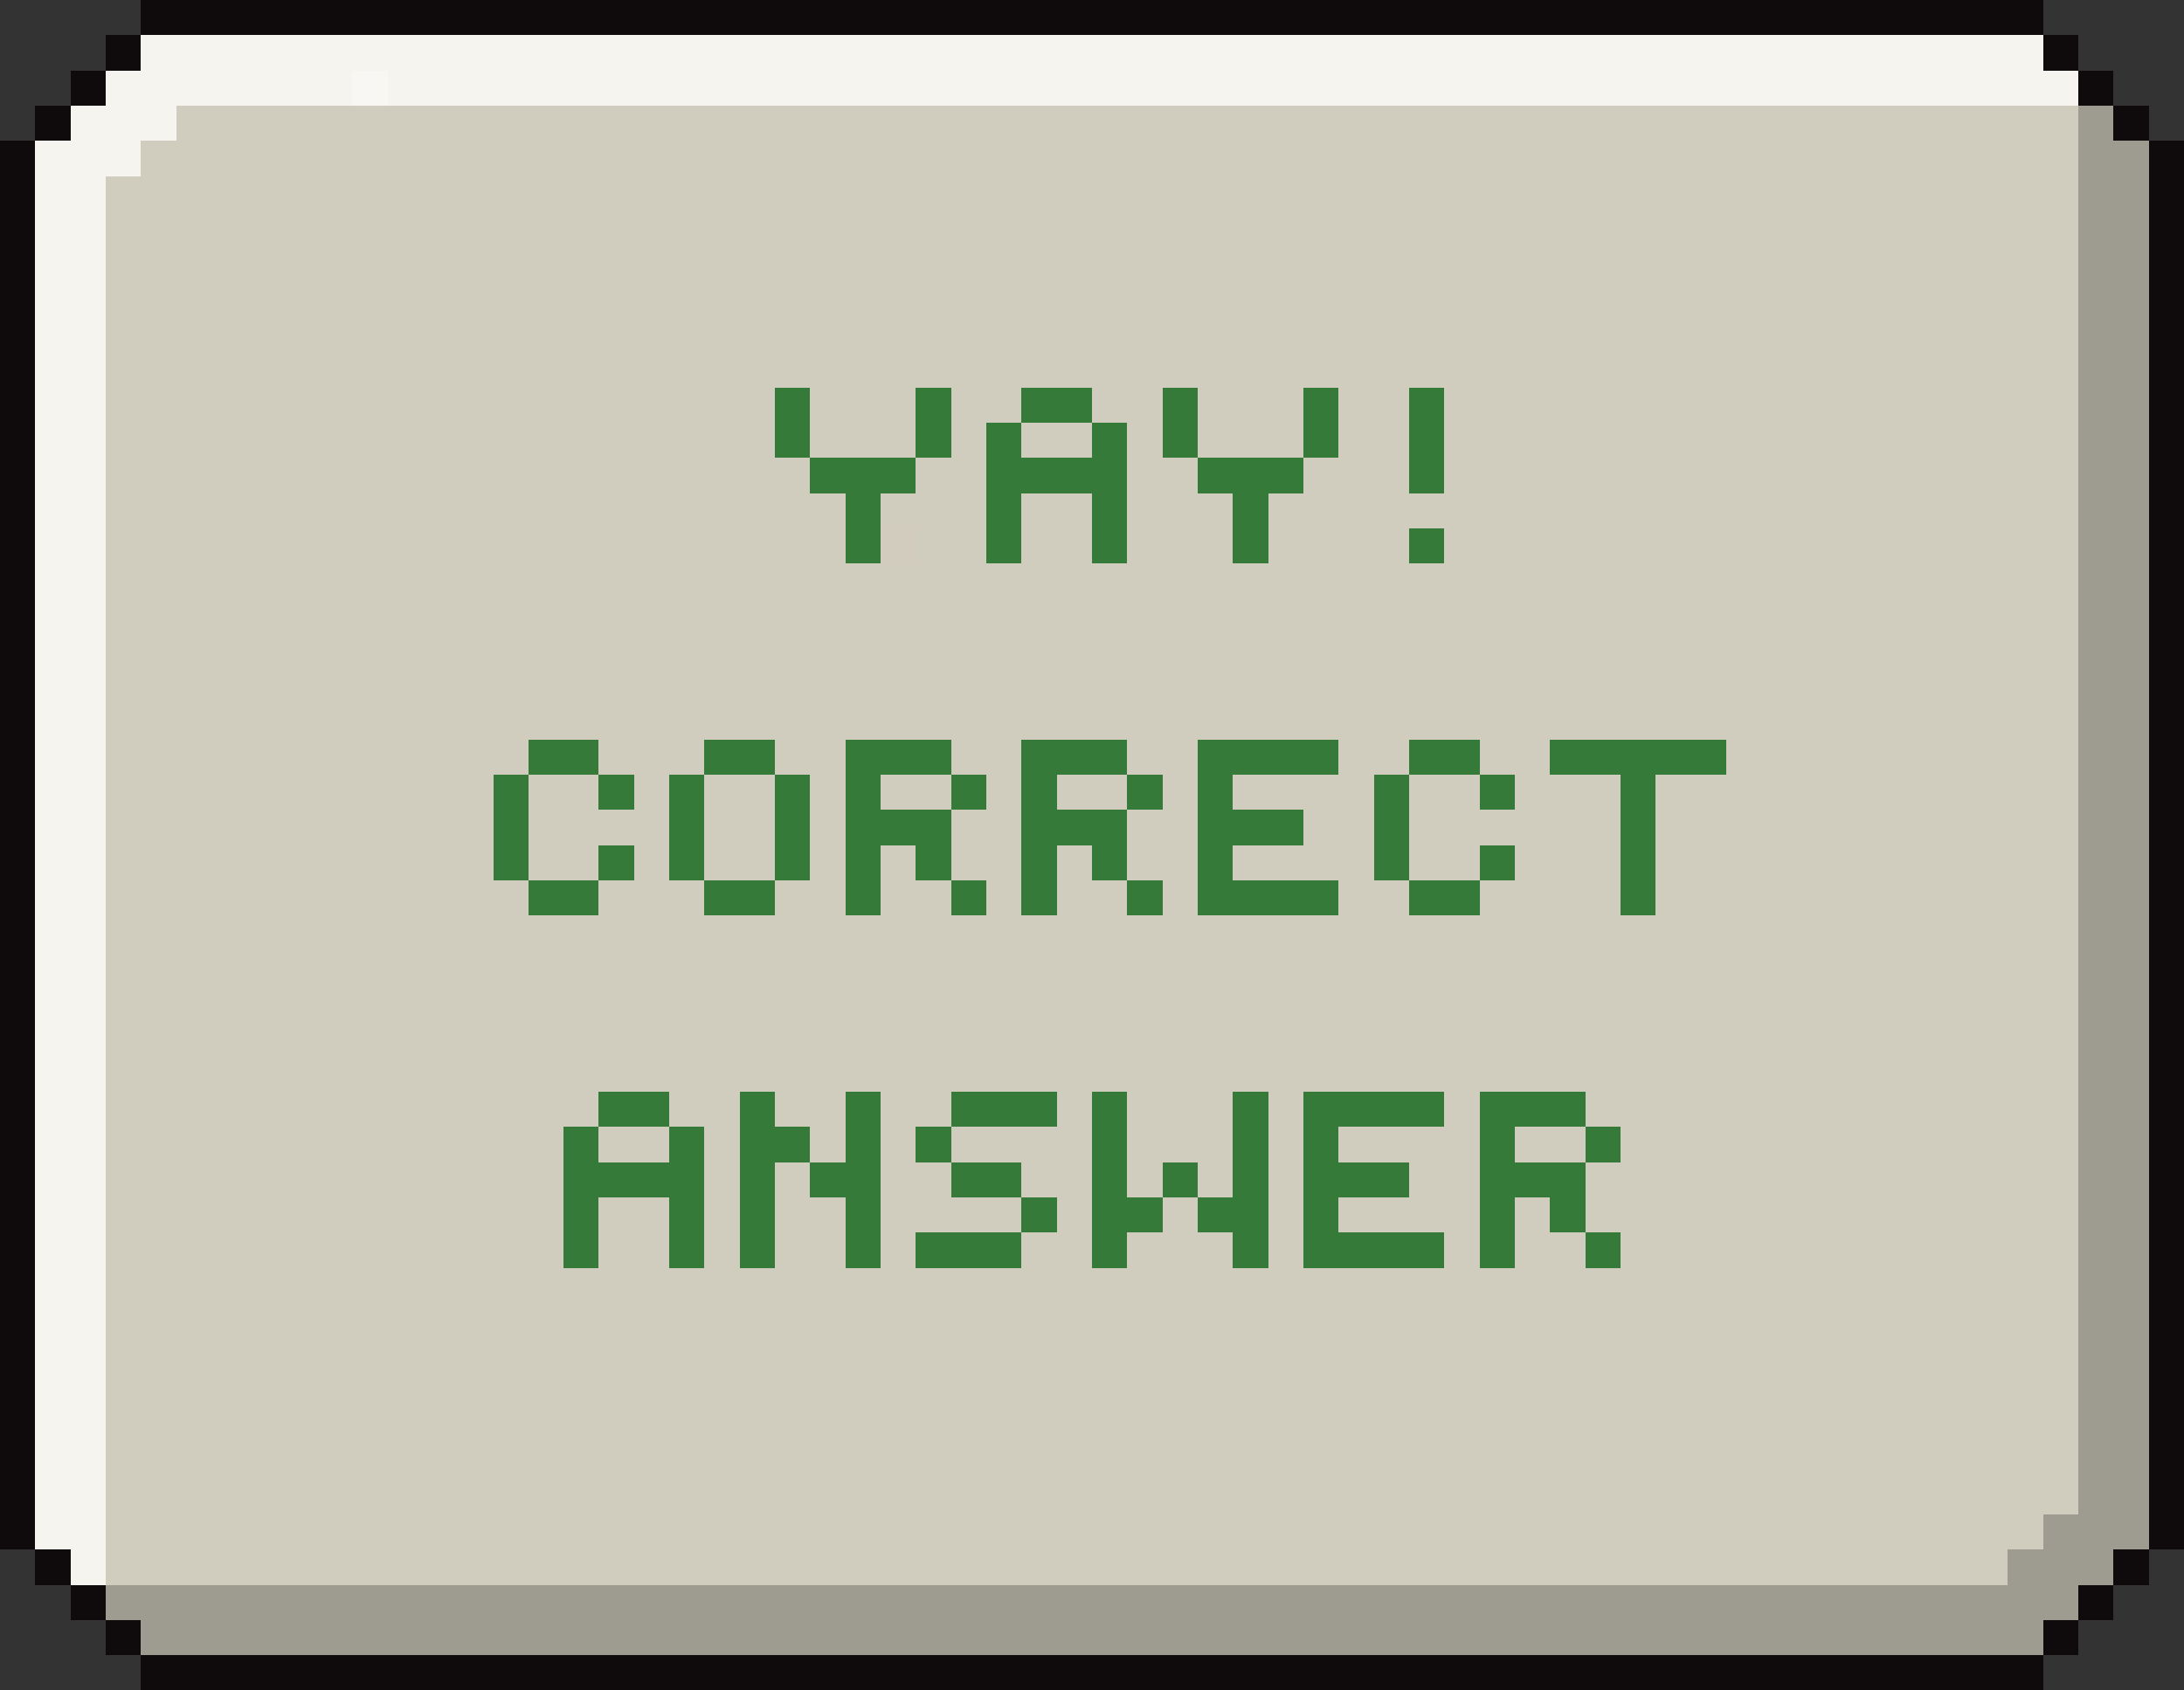 <svg xmlns="http://www.w3.org/2000/svg" viewBox="0 -0.5 62 48" shape-rendering="crispEdges">
<rect x="0" y="-0.5" width="62" height="48" fill="#333333" stroke="none"/>
<path stroke="#0f0a0c" d="M4 0h54M3 1h1M58 1h1M2 2h1M59 2h1M1 3h1M60 3h1M0 4h1M61 4h1M0 5h1M61 5h1M0 6h1M61 6h1M0 7h1M61 7h1M0 8h1M61 8h1M0 9h1M61 9h1M0 10h1M61 10h1M0 11h1M61 11h1M0 12h1M61 12h1M0 13h1M61 13h1M0 14h1M61 14h1M0 15h1M61 15h1M0 16h1M61 16h1M0 17h1M61 17h1M0 18h1M61 18h1M0 19h1M61 19h1M0 20h1M61 20h1M0 21h1M61 21h1M0 22h1M61 22h1M0 23h1M61 23h1M0 24h1M61 24h1M0 25h1M61 25h1M0 26h1M61 26h1M0 27h1M61 27h1M0 28h1M61 28h1M0 29h1M61 29h1M0 30h1M61 30h1M0 31h1M61 31h1M0 32h1M61 32h1M0 33h1M61 33h1M0 34h1M61 34h1M0 35h1M61 35h1M0 36h1M61 36h1M0 37h1M61 37h1M0 38h1M61 38h1M0 39h1M61 39h1M0 40h1M61 40h1M0 41h1M61 41h1M0 42h1M61 42h1M0 43h1M61 43h1M1 44h1M60 44h1M2 45h1M59 45h1M3 46h1M58 46h1M4 47h54" />
<path stroke="#f5f4ee" d="M4 1h54M3 2h7M11 2h48M2 3h3M1 4h3M1 5h2M1 6h2M1 7h2M1 8h2M1 9h2M1 10h2M1 11h2M1 12h2M1 13h2M1 14h2M1 15h2M1 16h2M1 17h2M1 18h2M1 19h2M1 20h2M1 21h2M1 22h2M1 23h2M1 24h2M1 25h2M1 26h2M1 27h2M1 28h2M1 29h2M1 30h2M1 31h2M1 32h2M1 33h2M1 34h2M1 35h2M1 36h2M1 37h2M1 38h2M1 39h2M1 40h2M1 41h2M1 42h2M1 43h2M2 44h1" />
<path stroke="#f8f7f3" d="M10 2h1" />
<path stroke="#d1cdbe" d="M5 3h54M4 4h55M3 5h56M3 6h56M3 7h56M3 8h56M3 9h56M3 10h56M3 11h19M23 11h3M27 11h2M31 11h2M34 11h3M38 11h2M41 11h18M3 12h19M23 12h3M27 12h1M29 12h2M32 12h1M34 12h3M38 12h2M41 12h18M3 13h20M26 13h2M32 13h2M37 13h3M41 13h18M3 14h21M25 14h3M29 14h2M32 14h3M36 14h23M3 15h21M26 15h2M29 15h2M32 15h3M36 15h4M41 15h18M3 16h21M26 16h33M3 17h56M3 18h56M3 19h56M3 20h56M3 21h12M17 21h3M22 21h2M27 21h2M32 21h2M38 21h2M42 21h2M49 21h10M3 22h11M15 22h2M18 22h1M20 22h2M23 22h1M25 22h2M28 22h1M30 22h2M33 22h1M35 22h4M40 22h2M43 22h3M47 22h12M3 23h11M15 23h4M20 23h2M23 23h1M27 23h2M32 23h2M37 23h2M40 23h6M47 23h12M3 24h11M15 24h2M18 24h1M20 24h2M23 24h1M25 24h1M27 24h2M30 24h1M32 24h2M35 24h4M40 24h2M43 24h3M47 24h12M3 25h12M17 25h3M22 25h2M25 25h2M28 25h1M30 25h2M33 25h1M38 25h2M42 25h4M47 25h12M3 26h56M3 27h56M3 28h56M3 29h56M3 30h56M3 31h14M19 31h2M22 31h2M25 31h2M30 31h1M32 31h3M36 31h1M41 31h1M45 31h14M3 32h13M17 32h2M20 32h1M23 32h1M25 32h1M27 32h4M32 32h3M36 32h1M38 32h4M43 32h2M46 32h13M3 33h13M20 33h1M22 33h1M25 33h2M29 33h2M32 33h1M34 33h1M36 33h1M40 33h2M45 33h14M3 34h13M17 34h2M20 34h1M22 34h2M25 34h4M30 34h1M33 34h1M36 34h1M38 34h4M43 34h1M45 34h14M3 35h13M17 35h2M20 35h1M22 35h2M25 35h1M29 35h2M32 35h3M36 35h1M41 35h1M43 35h2M46 35h13M3 36h56M3 37h56M3 38h56M3 39h56M3 40h56M3 41h56M3 42h56M3 43h55M3 44h54" />
<path stroke="#9e9b90" d="M59 3h1M59 4h2M59 5h2M59 6h2M59 7h2M59 8h2M59 9h2M59 10h2M59 11h2M59 12h2M59 13h2M59 14h2M59 15h2M59 16h2M59 17h2M59 18h2M59 19h2M59 20h2M59 21h2M59 22h2M59 23h2M59 24h2M59 25h2M59 26h2M59 27h2M59 28h2M59 29h2M59 30h2M59 31h2M59 32h2M59 33h2M59 34h2M59 35h2M59 36h2M59 37h2M59 38h2M59 39h2M59 40h2M59 41h2M59 42h2M58 43h3M57 44h3M3 45h56M4 46h54" />
<path stroke="#357a38" d="M22 11h1M26 11h1M29 11h2M33 11h1M37 11h1M40 11h1M22 12h1M26 12h1M28 12h1M31 12h1M33 12h1M37 12h1M40 12h1M23 13h3M28 13h4M34 13h3M40 13h1M24 14h1M28 14h1M31 14h1M35 14h1M24 15h1M28 15h1M31 15h1M35 15h1M40 15h1M15 21h2M20 21h2M24 21h3M29 21h3M34 21h4M40 21h2M44 21h5M14 22h1M17 22h1M19 22h1M22 22h1M24 22h1M27 22h1M29 22h1M32 22h1M34 22h1M39 22h1M42 22h1M46 22h1M14 23h1M19 23h1M22 23h1M24 23h3M29 23h3M34 23h3M39 23h1M46 23h1M14 24h1M17 24h1M19 24h1M22 24h1M24 24h1M26 24h1M29 24h1M31 24h1M34 24h1M39 24h1M42 24h1M46 24h1M15 25h2M20 25h2M24 25h1M27 25h1M29 25h1M32 25h1M34 25h4M40 25h2M46 25h1M17 31h2M21 31h1M24 31h1M27 31h3M31 31h1M35 31h1M37 31h4M42 31h3M16 32h1M19 32h1M21 32h2M24 32h1M26 32h1M31 32h1M35 32h1M37 32h1M42 32h1M45 32h1M16 33h4M21 33h1M23 33h2M27 33h2M31 33h1M33 33h1M35 33h1M37 33h3M42 33h3M16 34h1M19 34h1M21 34h1M24 34h1M29 34h1M31 34h2M34 34h2M37 34h1M42 34h1M44 34h1M16 35h1M19 35h1M21 35h1M24 35h1M26 35h3M31 35h1M35 35h1M37 35h4M42 35h1M45 35h1" />
<path stroke="#d1ccbe" d="M25 15h1" />
<path stroke="#d0cdbe" d="M24 16h2" />
</svg>